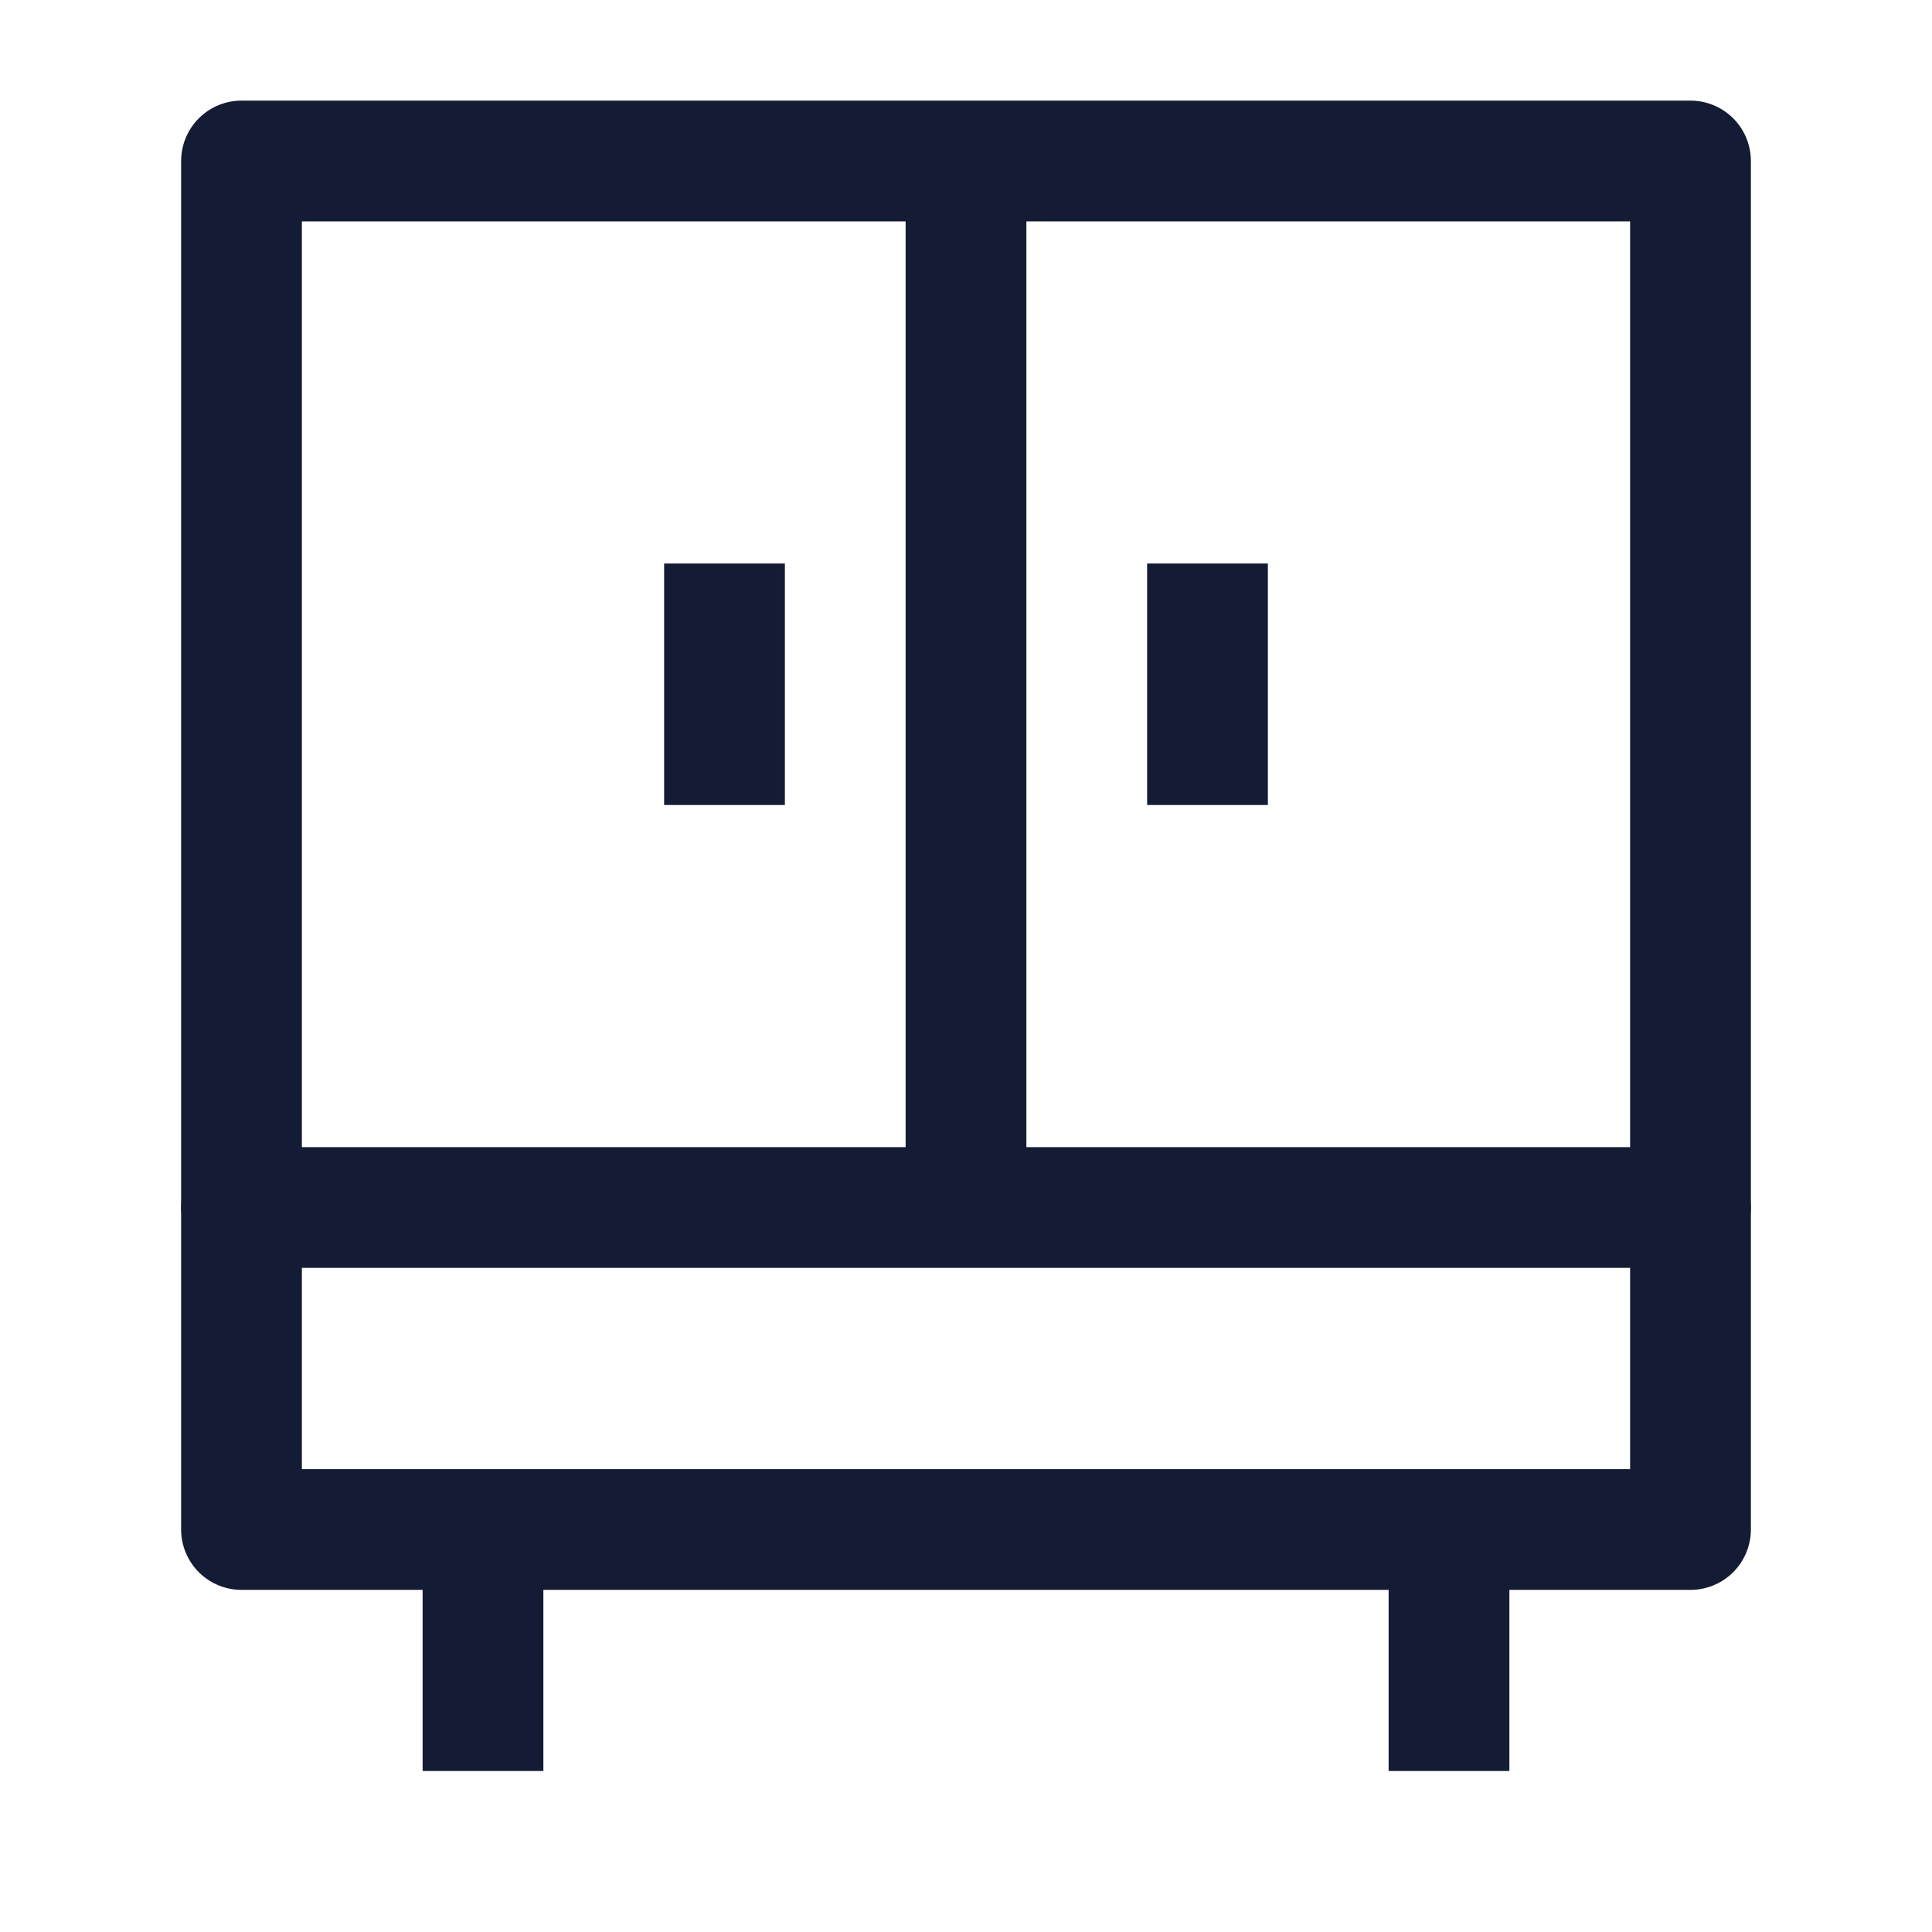 <svg width="24" height="24" viewBox="0 0 24 24" fill="none" xmlns="http://www.w3.org/2000/svg">
<path d="M6 19V22M18 19V22" stroke="#141B34" stroke-width="1.5" stroke-linejoin="round"/>
<path d="M3 15H21" stroke="#141B34" stroke-width="1.5" stroke-linecap="round" stroke-linejoin="round"/>
<path d="M12 15V2" stroke="#141B34" stroke-width="1.5" stroke-linejoin="round"/>
<path d="M21 2H3V19H21V2Z" stroke="#141B34" stroke-width="1.5" stroke-linejoin="round"/>
<path d="M9 10V7" stroke="#141B34" stroke-width="1.5" stroke-linejoin="round"/>
<path d="M15 10V7" stroke="#141B34" stroke-width="1.5" stroke-linejoin="round"/>
</svg>
